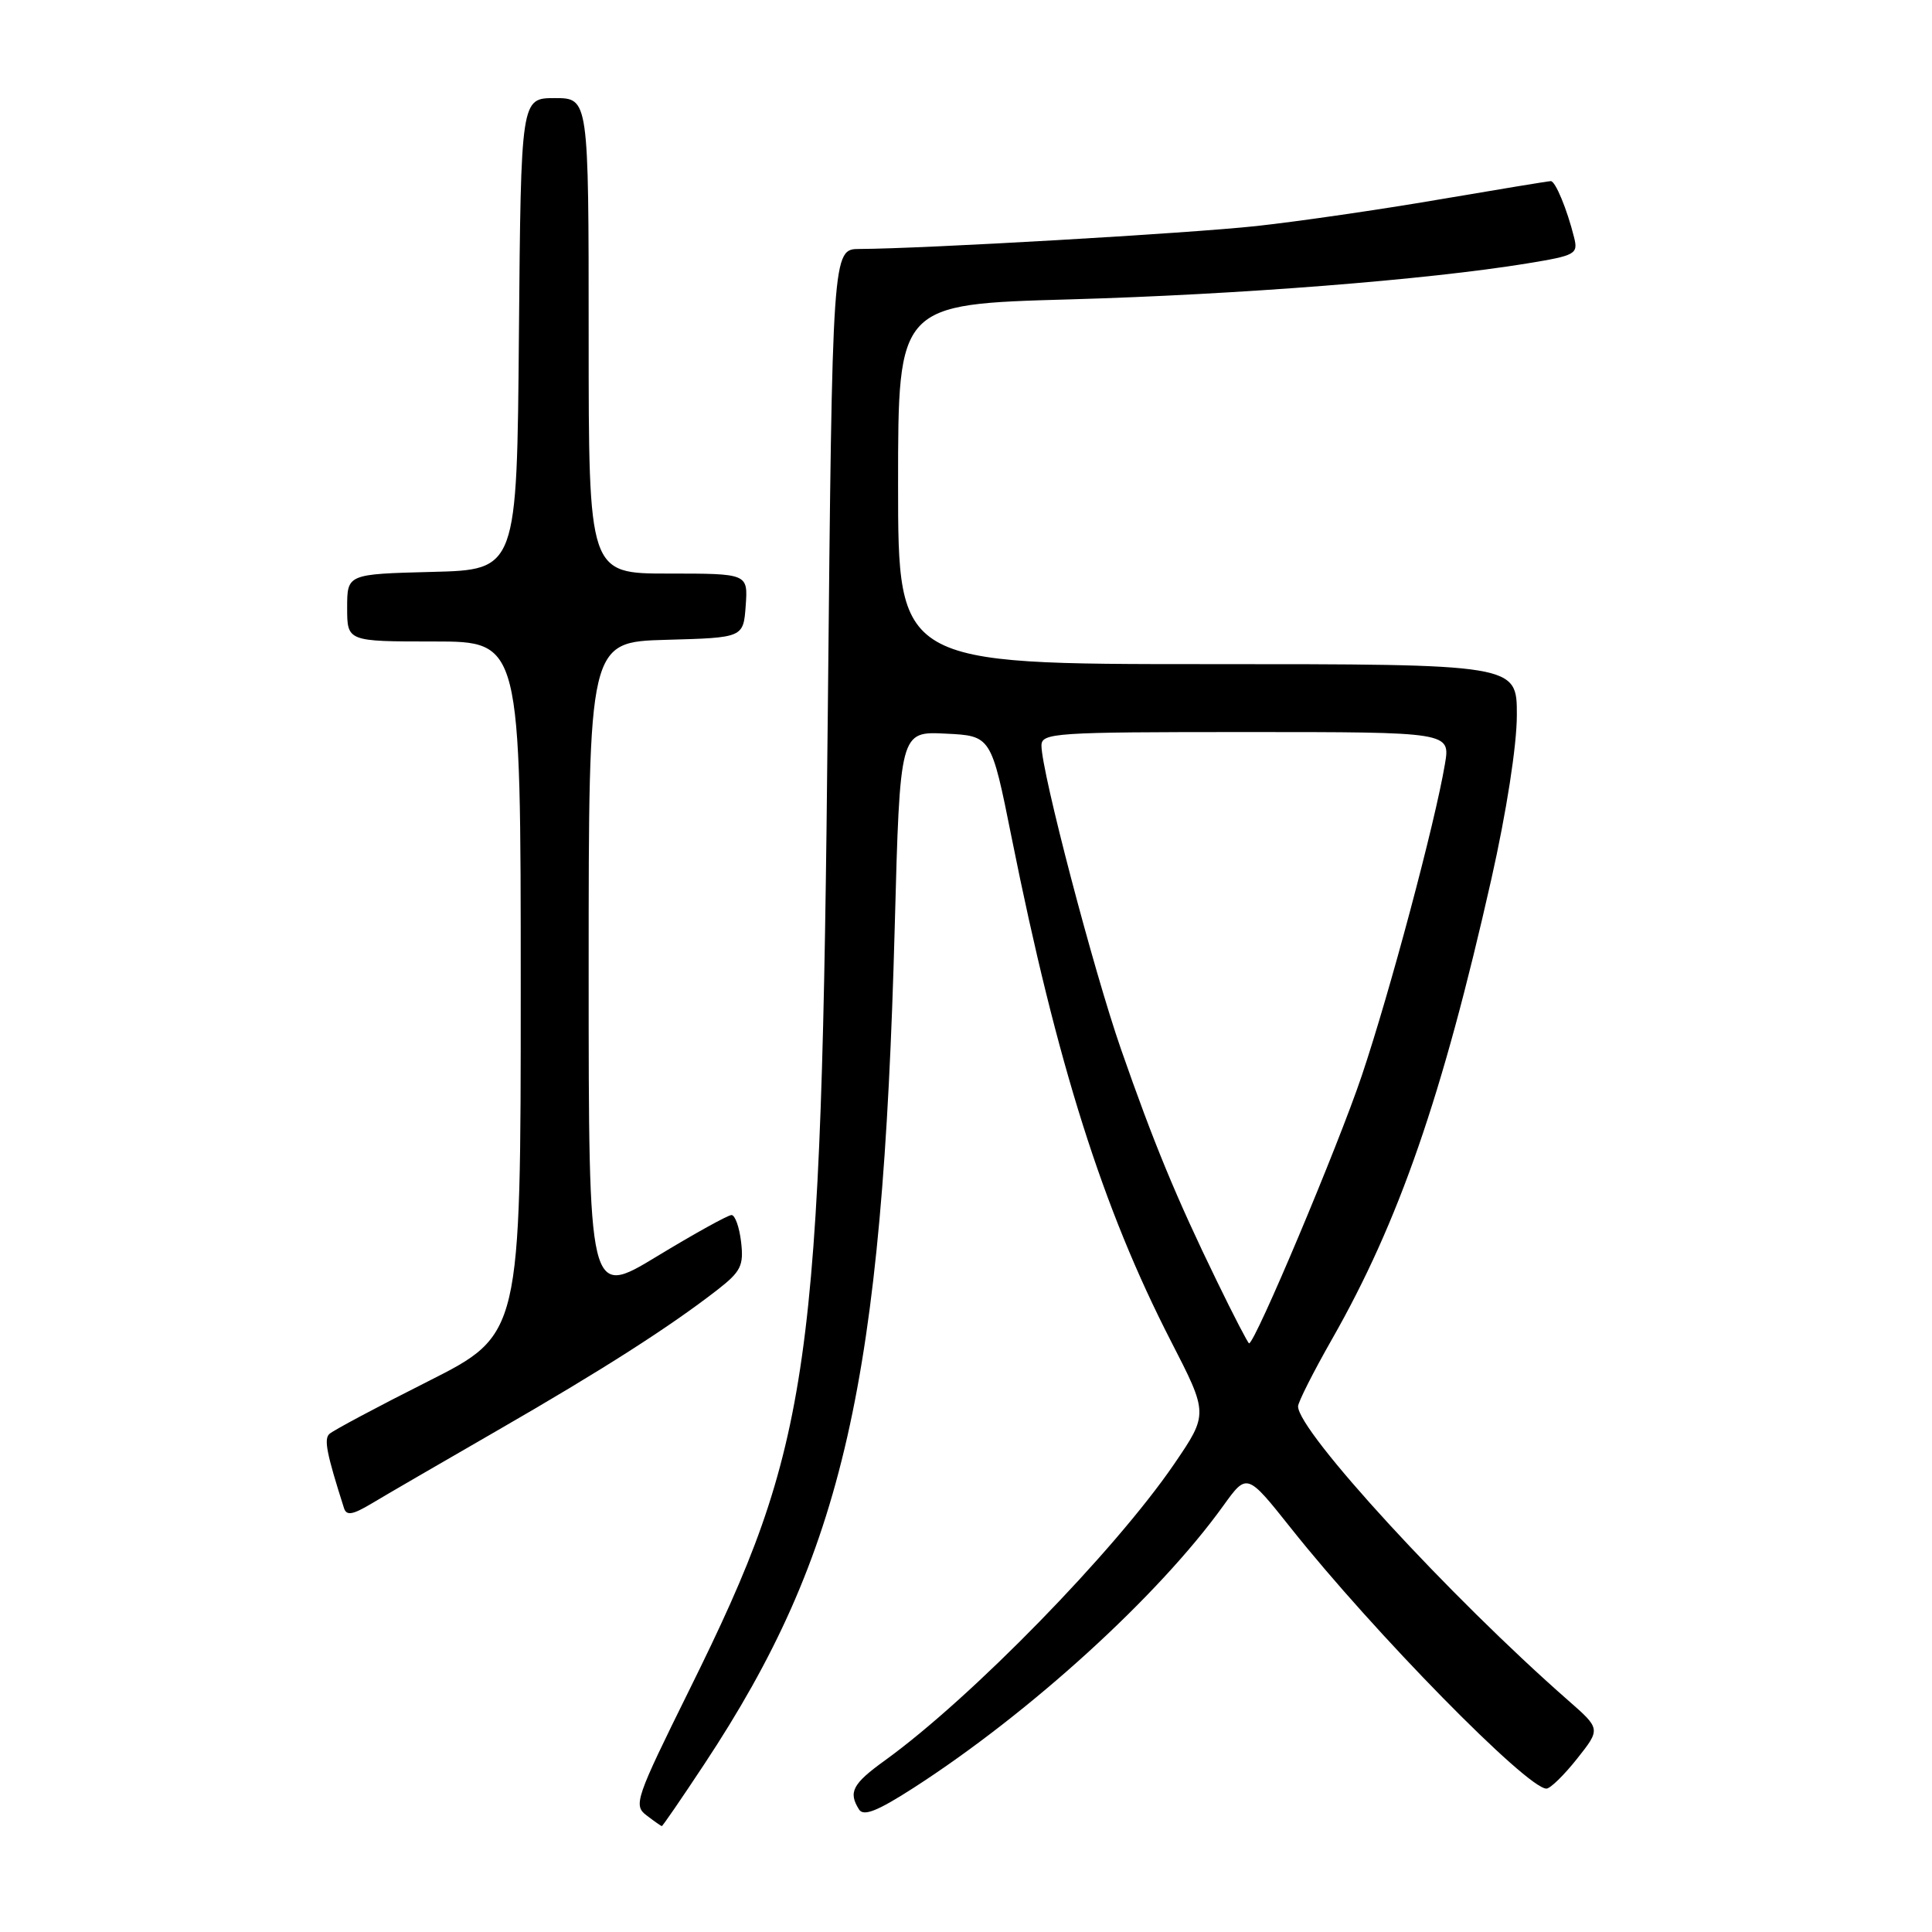 <?xml version="1.0" encoding="UTF-8" standalone="no"?>
<!DOCTYPE svg PUBLIC "-//W3C//DTD SVG 1.1//EN" "http://www.w3.org/Graphics/SVG/1.1/DTD/svg11.dtd" >
<svg xmlns="http://www.w3.org/2000/svg" xmlns:xlink="http://www.w3.org/1999/xlink" version="1.1" viewBox="0 0 256 256">
 <g >
 <path fill="currentColor"
d=" M 93.33 233.75 C 111.79 205.82 116.95 183.11 118.56 122.71 C 119.25 96.91 119.25 96.91 125.29 97.21 C 131.34 97.50 131.34 97.50 134.05 111.00 C 140.07 141.01 146.11 160.10 155.15 177.70 C 160.11 187.35 160.11 187.35 155.57 194.01 C 147.67 205.56 128.68 225.02 117.25 233.27 C 112.95 236.37 112.38 237.47 113.83 239.77 C 114.43 240.71 116.27 239.98 121.07 236.89 C 136.54 226.92 153.53 211.44 162.10 199.51 C 165.23 195.16 165.23 195.16 171.08 202.52 C 182.01 216.27 202.34 237.00 204.91 237.00 C 205.42 237.00 207.24 235.22 208.97 233.04 C 212.10 229.09 212.10 229.09 207.80 225.32 C 192.15 211.60 172.00 189.66 172.00 186.35 C 172.00 185.80 174.02 181.80 176.48 177.48 C 185.37 161.88 191.12 145.27 197.61 116.50 C 199.62 107.57 200.99 98.77 200.99 94.75 C 201.00 88.00 201.00 88.00 160.00 88.00 C 119.00 88.00 119.00 88.00 119.00 64.16 C 119.00 40.31 119.00 40.31 141.75 39.67 C 164.21 39.03 189.04 37.08 202.33 34.91 C 208.80 33.85 209.13 33.67 208.57 31.44 C 207.64 27.71 206.10 24.00 205.49 24.00 C 205.18 24.00 198.53 25.10 190.71 26.43 C 182.90 27.77 172.00 29.35 166.50 29.95 C 157.32 30.94 122.39 32.95 113.90 32.99 C 110.29 33.00 110.29 33.00 109.69 94.25 C 108.84 181.89 107.52 191.20 91.39 223.82 C 84.21 238.34 83.91 239.21 85.66 240.54 C 86.67 241.31 87.58 241.95 87.69 241.97 C 87.79 241.99 90.33 238.29 93.33 233.75 Z  M 66.00 189.49 C 79.80 181.54 88.74 175.82 95.06 170.91 C 98.18 168.48 98.56 167.70 98.20 164.57 C 97.97 162.61 97.40 161.00 96.93 161.00 C 96.46 161.00 92.00 163.47 87.04 166.48 C 78.00 171.96 78.00 171.96 78.00 128.51 C 78.00 85.07 78.00 85.07 88.25 84.78 C 98.50 84.50 98.50 84.50 98.81 80.25 C 99.11 76.00 99.11 76.00 88.56 76.00 C 78.00 76.00 78.00 76.00 78.00 44.50 C 78.00 13.00 78.00 13.00 73.51 13.00 C 69.03 13.00 69.03 13.00 68.76 44.25 C 68.50 75.50 68.50 75.50 57.25 75.78 C 46.00 76.07 46.00 76.07 46.00 80.53 C 46.00 85.00 46.00 85.00 57.50 85.00 C 69.00 85.00 69.00 85.00 69.00 130.92 C 69.00 176.83 69.00 176.83 56.75 183.02 C 50.01 186.41 44.11 189.56 43.64 190.01 C 42.90 190.70 43.28 192.62 45.58 199.83 C 45.91 200.87 46.72 200.73 49.25 199.22 C 51.04 198.14 58.58 193.77 66.00 189.49 Z  M 161.24 169.75 C 155.85 158.67 152.89 151.51 148.53 139.00 C 144.90 128.57 138.00 102.25 138.00 98.80 C 138.00 97.11 139.66 97.00 165.09 97.00 C 192.18 97.00 192.18 97.00 191.46 101.25 C 190.15 109.04 184.17 131.45 180.44 142.54 C 177.30 151.88 166.30 178.00 165.51 178.00 C 165.37 178.00 163.44 174.29 161.24 169.75 Z "/>
</g>
</svg>
